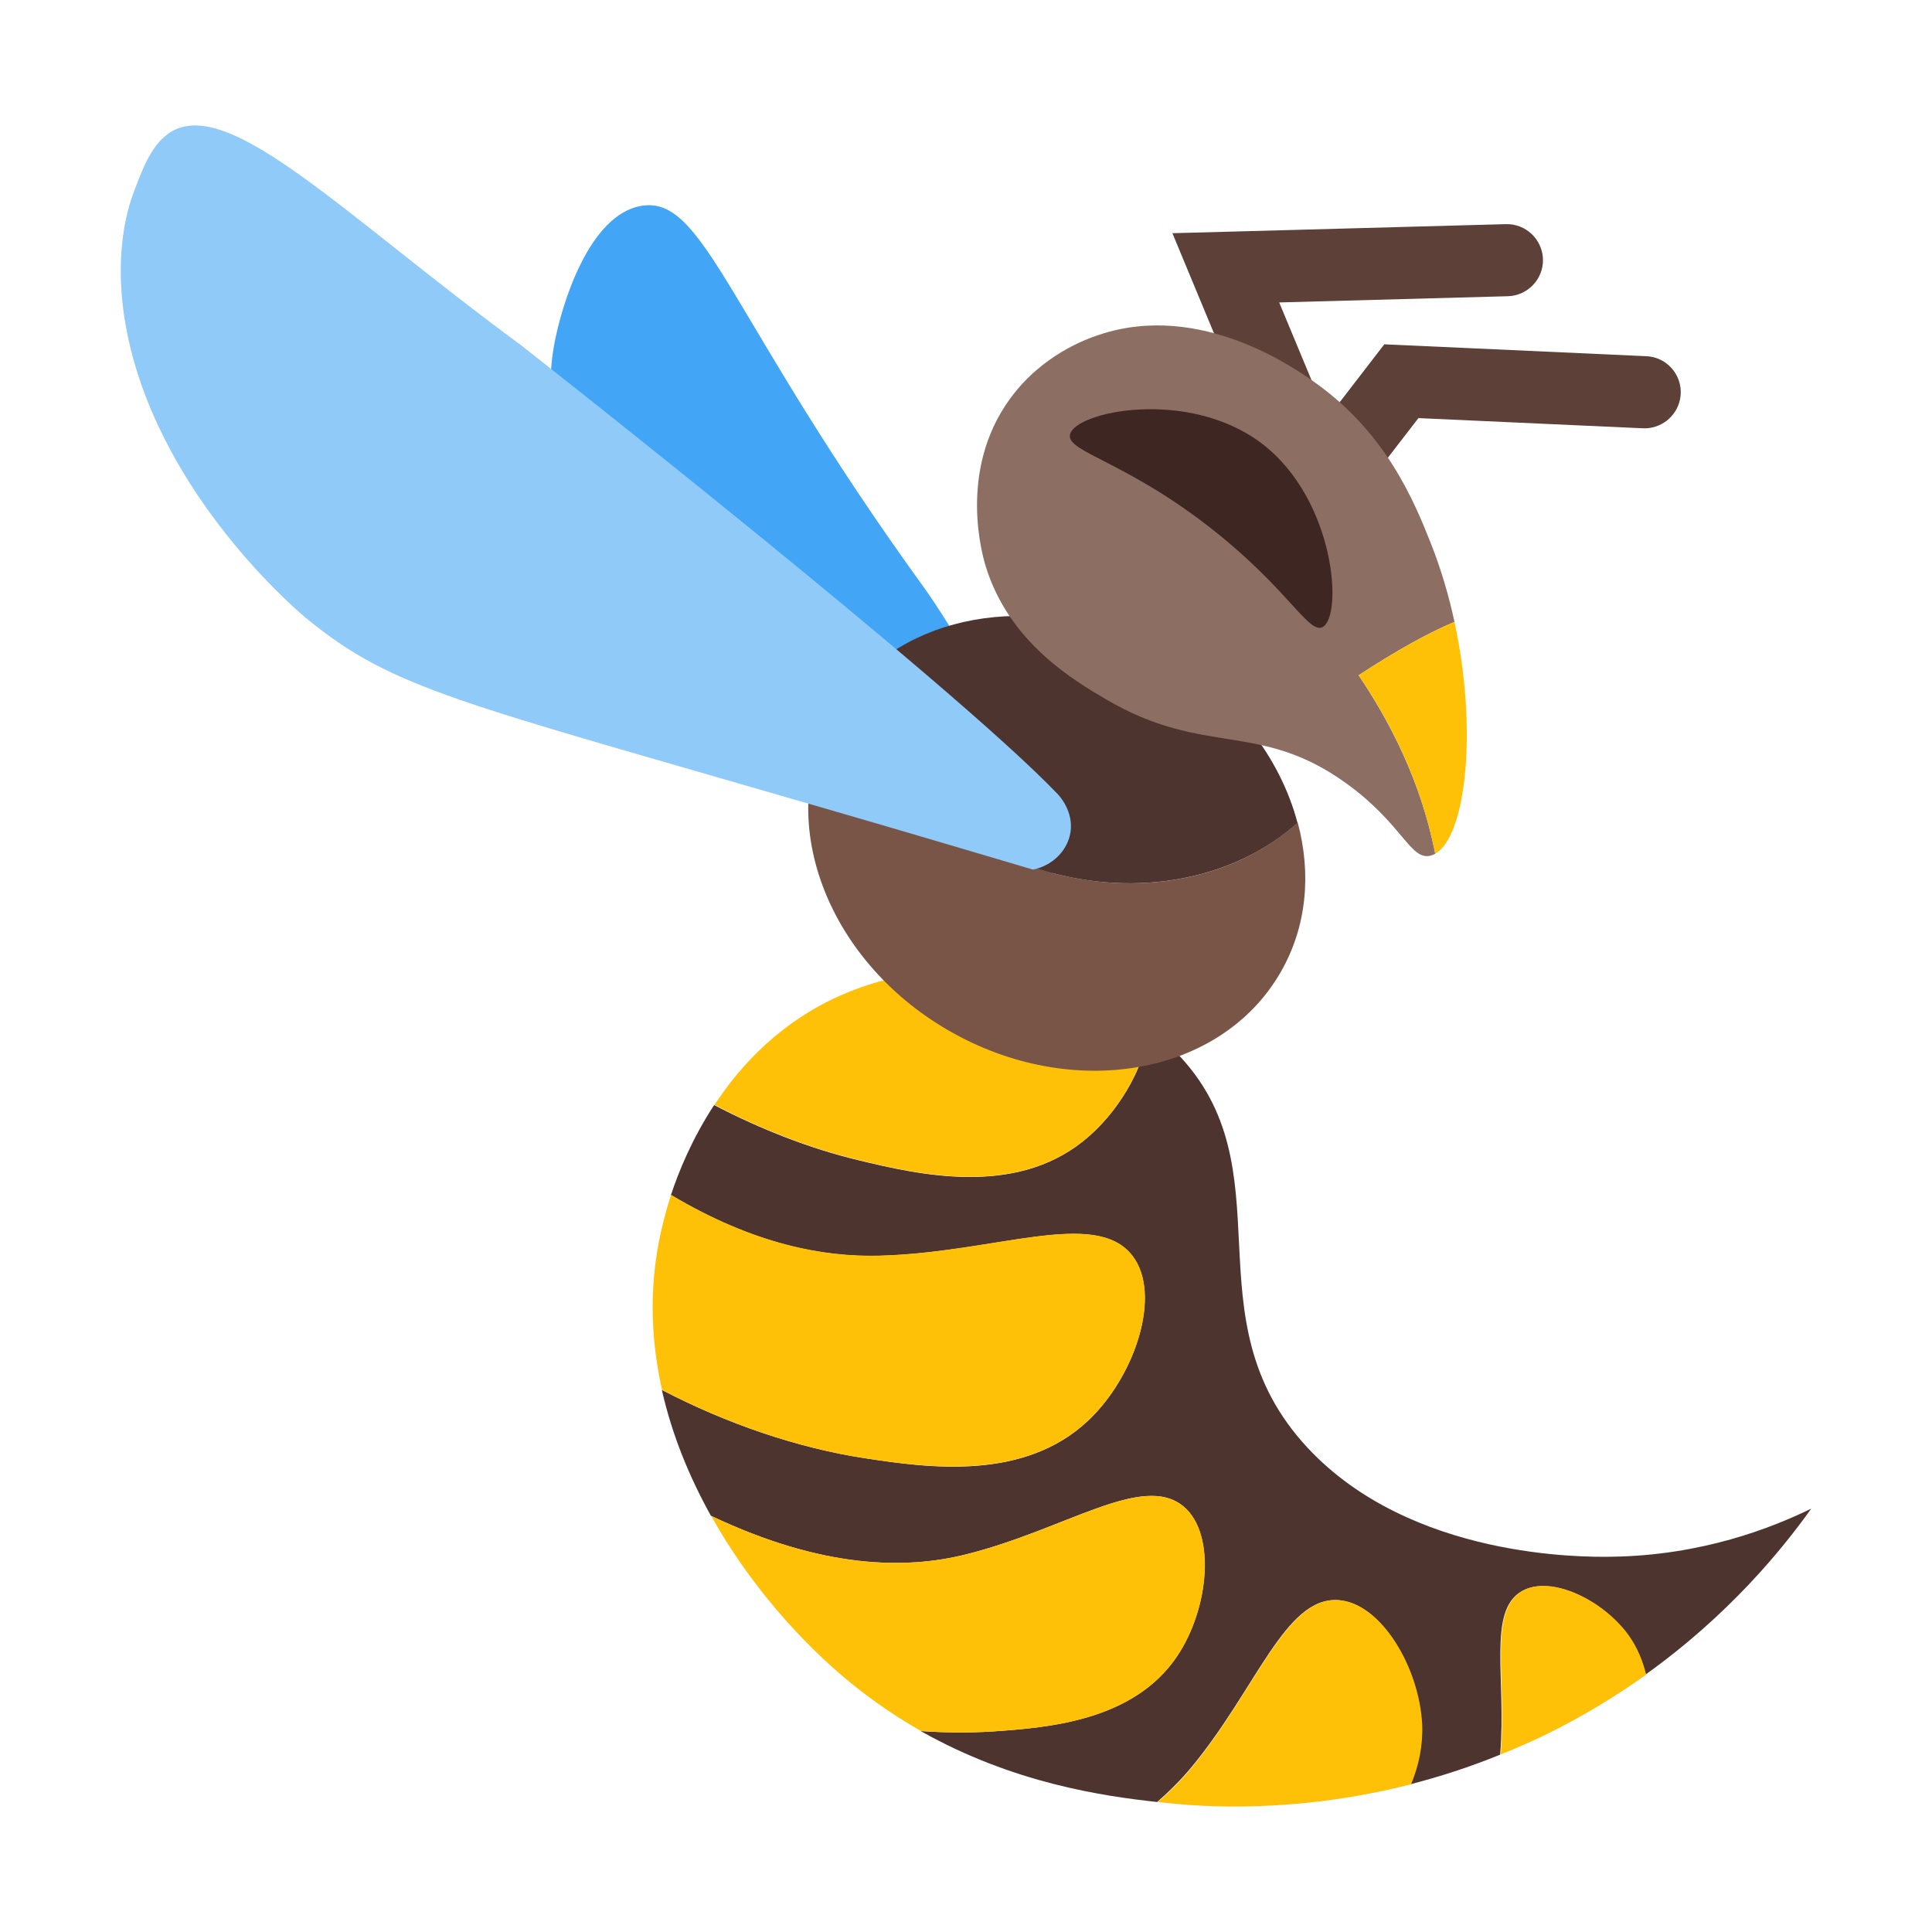<?xml version="1.0" standalone="no"?><!DOCTYPE svg PUBLIC "-//W3C//DTD SVG 1.1//EN"
        "http://www.w3.org/Graphics/SVG/1.1/DTD/svg11.dtd">
<svg t="1629273467646" class="icon" viewBox="0 0 1024 1024" version="1.1" xmlns="http://www.w3.org/2000/svg" p-id="1128"
     xmlns:xlink="http://www.w3.org/1999/xlink" width="40" height="40">
    <defs>
        <style type="text/css"></style>
    </defs>
    <path d="M960 799.6c-20.7 10.1-57.9 24.9-106.1 25.5-13.9 0.2-106 1.2-160.9-57.8-64.5-69.4-8.9-147.8-69.9-209.8-4.3-4.4-9-8.4-14-12.1-2.6 20.8-16.7 45-35.2 59.6-36.6 29.1-86.4 17.8-119.1 9.9-25.8-6.2-51.7-16.4-76.3-29.2-11.8 18-18.9 35.6-22.9 47.7 43.9 26.2 80.9 33 110.4 32.2 61.7-1.6 114.6-25.4 134.2 0.1 15.6 20.4 1.6 63.5-23.3 87.1C543 785 492.4 778.1 459.1 773c-36.6-5.5-74.3-18.6-108.3-36.3 5.3 23.6 14.5 46 26 66.7 59.6 28.3 103.5 28.4 135 20.5 52.8-13.1 93.8-43.6 115.5-25.4 17.3 14.6 13.4 54.3-3.5 79.4-23 34.1-68 37.8-97.6 39.8-12.5 0.8-25.3 0.7-38.2-0.2 49.2 27.8 97.1 34.5 125.3 37.6 6.9-6 12.9-12.1 17.9-18.1 34.8-41.8 49.8-90.7 78-88.9 22.6 1.5 43 35.8 44.2 66.1 0.5 11.4-1.9 21.8-5.9 31.5 15.2-3.9 31.2-9 47.6-15.7 3.4-40.2-6.9-76 11.4-86.6 15-8.7 42.6 4.4 56.2 23.1 4.8 6.6 7.8 13.8 9.4 21.1 44.5-31.8 72.7-66.7 87.9-88z"
          fill="#4E342E" p-id="1129"></path>
    <path d="M574 604.9c18.4-14.7 32.5-38.9 35.2-59.6-43.4-32.8-109.8-41.2-162.8-18.1-31.7 13.8-53.3 36.4-67.7 58.4 24.5 12.8 50.5 23 76.3 29.2 32.5 7.9 82.4 19.2 119-9.9zM577 752.7c24.9-23.7 38.9-66.8 23.3-87.1-19.6-25.5-72.5-1.7-134.2-0.1-29.5 0.8-66.5-6-110.4-32.2-2.2 6.7-3.5 11.8-4.1 14.2-7.8 30.6-7.1 60.7-0.7 89.2 34 17.7 71.7 30.8 108.3 36.3 33.2 5 83.9 11.9 117.8-20.3zM623.9 877.9c16.9-25.1 20.8-64.9 3.5-79.4-21.7-18.2-62.7 12.3-115.5 25.4-31.6 7.8-75.5 7.8-135-20.5 20.4 36.6 48.2 67.6 74.4 88.9 12.2 9.9 24.6 18.2 36.9 25.2 12.9 0.9 25.7 1 38.2 0.2 29.6-2 74.5-5.7 97.5-39.8zM709.5 848.1c-28.2-1.9-43.3 47-78 88.9-5 6.1-11 12.2-17.9 18.1 2 0.2 4 0.4 5.8 0.6 16.9 1.8 66.7 5.8 128.5-10 4-9.6 6.3-20.1 5.9-31.5-1.4-30.3-21.8-64.6-44.3-66.1zM863 866.4c-13.7-18.7-41.3-31.8-56.2-23.1-18.3 10.6-8 46.5-11.4 86.6 8.2-3.3 16.5-6.9 24.9-11 19.4-9.6 36.8-20.3 52.2-31.3-1.8-7.4-4.7-14.5-9.5-21.2z"
          fill="#FFC107" p-id="1130"></path>
    <path d="M293.6 183.4c-6.8 38.8 7.6 69.3 24.5 103.7 18.2 36.9 41.3 62.7 87.7 114.3 0 0 33.8 37.6 103.2 89.5 15.2 11.4 33.9 24.7 44.3 18.4 8.7-5.2 8.3-22.2 5.8-39.1-11.5-78.9-69.1-158.4-69.3-158.7-104.1-143.7-116.2-208-149.8-202.4-27.8 4.6-42.5 52.4-46.4 74.3z"
          fill="#42A5F5" p-id="1131"></path>
    <path d="M551.9 461c-51.9-15.9-89-55-98.9-98.2-4.3 4.8-8.2 10-11.5 15.7-31.6 54.8-4.2 129.9 61.3 167.7 65.5 37.8 144.3 24 175.9-30.8 14-24.2 16.4-52.3 9.1-79.5-32.5 29.7-84.5 40.9-135.9 25.1z"
          fill="#795548" p-id="1132"></path>
    <path d="M617.3 347.8c-58.6-33.9-127.8-26.3-164.4 15 9.9 43.2 47 82.2 98.9 98.2 51.4 15.8 103.4 4.5 135.9-24.9-9.1-34.4-33.8-67.2-70.4-88.3z"
          fill="#4E342E" p-id="1133"></path>
    <path d="M90.3 70.1c-10.1 6.3-15.1 20.2-19.9 33.1-2.4 6.7-13.1 37.8 0 86.1 21.7 80.1 89.6 136.6 92.8 139.1 45.4 36.9 79.3 43.5 271.7 99.4 49 14.2 88.5 26 112.6 33.1 10.5-2.1 18.4-10.2 19.9-19.9 1.6-10.9-5.7-18.9-6.6-19.9-56.3-59.1-285-238.4-285-238.4C182.5 114.2 121.5 50.5 90.3 70.1z"
          fill="#90CAF9" p-id="1134"></path>
    <path d="M872.6 188.8l-92.2-4.2-46.7-2.1-28.5 37-1.7 2.1-25.5-61.3 121.2-3.3c10.5-0.3 18.9-9.1 18.6-19.6-0.3-10.5-9.1-18.9-19.6-18.6l-135.9 3.7-40.9 1.1 15.7 37.8 35.9 86.4 8.8 1.9-43.1 55.9 41.4 8.9 71.7-92.9 119 5.4c9.3 0.4 17.6-6 19.6-15.1 2.5-11.6-6-22.6-17.8-23.1z"
          fill="#5D4037" p-id="1135"></path>
    <path d="M770.9 329.6c-3-14-7.2-28.2-12.6-41.8-8.8-22.2-23.5-57.9-60.7-84.6-10.2-7.3-61.1-43.9-115.2-25.7-6.6 2.2-30.1 10.5-47.1 33.9-27.8 38.2-14.5 83.6-12.7 89.2 12.5 40.1 46.8 60.2 63.7 70.1 52.4 30.7 81.1 11.1 127.4 44.6 29.8 21.5 33.8 41 44.6 38.2 0.8-0.2 1.6-0.6 2.4-1-7.6-38.9-24.6-70.9-40.6-94.6 19.7-12.9 36.6-22.3 50.8-28.3z"
          fill="#8D6E63" p-id="1136"></path>
    <path d="M700.9 332.4c-7.3 3.6-17.9-19.7-57.3-51-46.4-36.9-78.3-41.7-76.5-51 2.4-12.3 62.6-24.9 101.6 4.6 39.3 29.9 43.2 92 32.2 97.4z"
          fill="#3E2723" p-id="1137"></path>
    <path d="M770.9 329.6c-14.1 6-31 15.4-50.8 28.3 16.1 23.6 33 55.7 40.6 94.6 16.2-9.1 22.7-65 10.2-122.9z"
          fill="#FFC107" p-id="1138"></path>
</svg>
